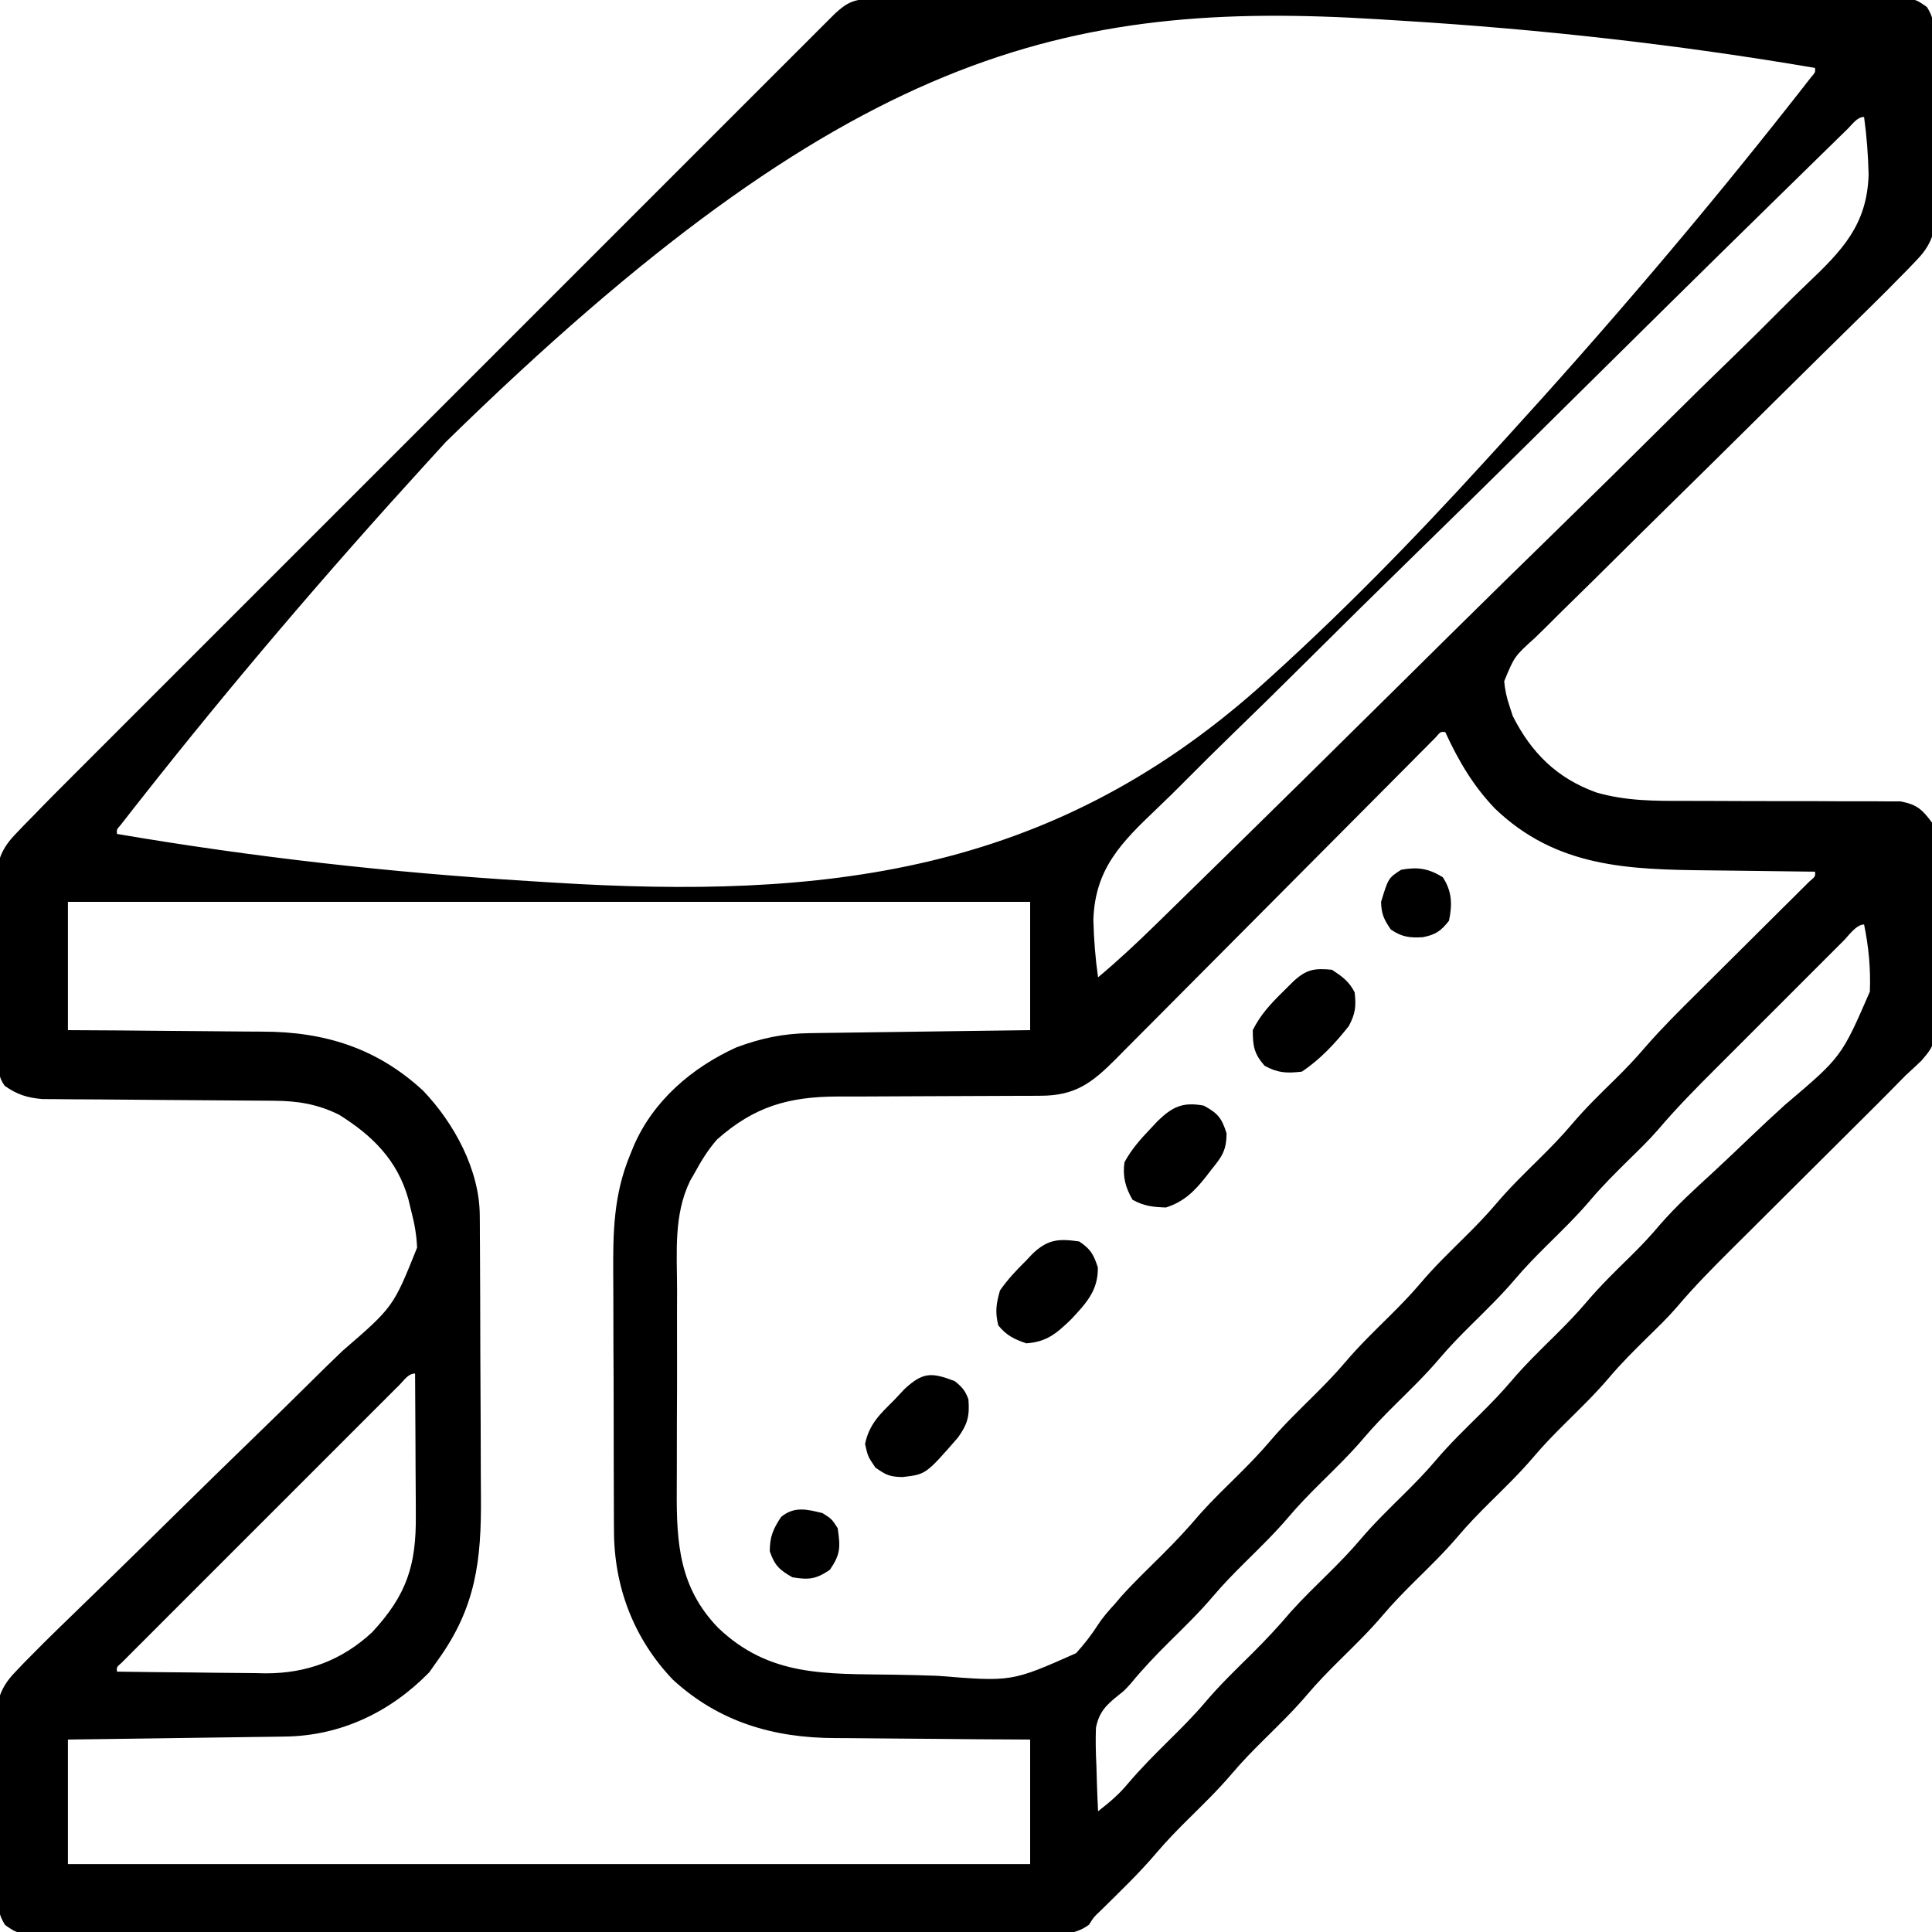<?xml version="1.0" encoding="UTF-8"?>
<svg version="1.1" xmlns="http://www.w3.org/2000/svg" width="512" height="512">
<path d="M0 0 C0.986 -0.006 1.972 -0.013 2.987 -0.02 C4.073 -0.016 5.159 -0.013 6.278 -0.01 C7.429 -0.015 8.58 -0.019 9.766 -0.024 C12.967 -0.034 16.168 -0.036 19.369 -0.033 C22.819 -0.033 26.269 -0.044 29.718 -0.054 C36.479 -0.07 43.24 -0.076 50.001 -0.077 C55.495 -0.078 60.988 -0.082 66.482 -0.088 C82.049 -0.106 97.617 -0.115 113.184 -0.114 C114.023 -0.113 114.863 -0.113 115.728 -0.113 C116.569 -0.113 117.409 -0.113 118.275 -0.113 C131.904 -0.112 145.532 -0.131 159.161 -0.16 C173.146 -0.188 187.131 -0.202 201.116 -0.2 C208.971 -0.2 216.826 -0.205 224.681 -0.227 C231.368 -0.245 238.055 -0.249 244.742 -0.236 C248.156 -0.229 251.568 -0.229 254.982 -0.246 C258.678 -0.262 262.374 -0.253 266.071 -0.237 C267.155 -0.247 268.238 -0.258 269.355 -0.268 C276.582 -0.201 276.582 -0.201 279.902 2.12 C281.64 4.9 281.777 6.787 281.835 10.06 C281.878 11.813 281.878 11.813 281.922 13.602 C281.93 14.862 281.937 16.123 281.945 17.421 C281.961 18.724 281.976 20.026 281.992 21.368 C282.021 24.127 282.032 26.885 282.034 29.644 C282.039 33.156 282.104 36.664 282.184 40.174 C282.249 43.548 282.249 46.922 282.257 50.296 C282.291 51.545 282.325 52.793 282.36 54.079 C282.295 60.406 281.803 64.357 277.332 69.01 C276.515 69.869 275.697 70.728 274.855 71.612 C273.992 72.485 273.128 73.358 272.238 74.257 C271.416 75.093 270.594 75.929 269.748 76.79 C267.069 79.479 264.365 82.141 261.653 84.797 C260.626 85.808 259.598 86.819 258.571 87.831 C256.38 89.988 254.188 92.144 251.995 94.3 C248.527 97.711 245.067 101.132 241.61 104.555 C241.024 105.135 240.438 105.716 239.834 106.313 C237.424 108.7 235.013 111.087 232.603 113.474 C225.783 120.228 218.954 126.973 212.102 133.694 C206.635 139.057 201.186 144.437 195.757 149.838 C192.89 152.689 190.015 155.531 187.117 158.351 C184.399 160.998 181.704 163.668 179.026 166.356 C178.041 167.337 177.047 168.309 176.045 169.272 C170.558 174.224 170.558 174.224 167.863 180.804 C168.088 183.111 168.497 185.067 169.238 187.257 C169.688 188.636 169.688 188.636 170.148 190.042 C175.084 199.798 181.851 206.499 192.238 210.257 C200.109 212.546 207.805 212.525 215.926 212.501 C218.39 212.495 220.854 212.505 223.317 212.518 C230.315 212.555 237.313 212.574 244.312 212.563 C248.608 212.557 252.904 212.575 257.2 212.609 C258.832 212.617 260.463 212.615 262.095 212.605 C264.373 212.59 266.65 212.607 268.928 212.63 C270.87 212.631 270.87 212.631 272.85 212.631 C277.18 213.431 278.643 214.74 281.238 218.257 C281.886 221.045 281.886 221.045 281.917 224.114 C281.939 225.269 281.961 226.424 281.984 227.614 C281.98 228.854 281.976 230.093 281.972 231.371 C281.987 233.296 281.987 233.296 282.001 235.26 C282.018 237.974 282.015 240.688 282 243.403 C281.982 246.863 282.019 250.321 282.072 253.781 C282.113 257.103 282.102 260.424 282.097 263.746 C282.118 264.979 282.138 266.213 282.159 267.484 C282.03 277.104 282.03 277.104 278.464 281.319 C277.077 282.655 275.665 283.965 274.238 285.257 C272.84 286.673 271.442 288.088 270.052 289.511 C267.896 291.709 265.711 293.876 263.526 296.044 C261.732 297.826 259.941 299.611 258.15 301.396 C253.706 305.827 249.256 310.253 244.806 314.678 C241.035 318.43 237.266 322.183 233.5 325.94 C231.747 327.685 229.992 329.428 228.237 331.17 C223.206 336.179 218.237 341.195 213.651 346.621 C211.173 349.49 208.448 352.11 205.738 354.757 C202.287 358.166 198.876 361.554 195.738 365.257 C192.073 369.581 188.023 373.498 183.996 377.48 C181.132 380.324 178.349 383.176 175.738 386.257 C172.073 390.581 168.023 394.498 163.996 398.48 C161.132 401.324 158.349 404.176 155.738 407.257 C152.073 411.581 148.023 415.498 143.996 419.48 C141.132 422.324 138.349 425.176 135.738 428.257 C132.073 432.581 128.023 436.498 123.996 440.48 C121.132 443.324 118.349 446.176 115.738 449.257 C112.073 453.581 108.023 457.498 103.996 461.48 C101.132 464.324 98.349 467.176 95.738 470.257 C92.073 474.581 88.023 478.498 83.996 482.48 C81.132 485.324 78.349 488.176 75.738 491.257 C71.091 496.735 65.883 501.696 60.774 506.737 C59.145 508.251 59.145 508.251 57.839 510.321 C53.625 513.458 49.194 512.807 44.078 512.765 C42.926 512.771 41.774 512.778 40.587 512.784 C37.388 512.797 34.19 512.793 30.991 512.78 C27.542 512.771 24.093 512.785 20.643 512.796 C13.886 512.814 7.129 512.81 0.372 512.798 C-5.119 512.789 -10.61 512.788 -16.101 512.793 C-16.882 512.793 -17.663 512.794 -18.468 512.794 C-20.054 512.796 -21.64 512.797 -23.227 512.798 C-38.109 512.81 -52.991 512.797 -67.873 512.775 C-80.648 512.757 -93.422 512.76 -106.197 512.779 C-121.025 512.8 -135.853 512.809 -150.681 512.796 C-152.262 512.795 -153.842 512.794 -155.423 512.793 C-156.201 512.792 -156.978 512.791 -157.78 512.791 C-163.265 512.787 -168.751 512.793 -174.236 512.802 C-180.92 512.814 -187.603 512.811 -194.286 512.789 C-197.697 512.779 -201.108 512.775 -204.519 512.788 C-208.214 512.799 -211.908 512.785 -215.602 512.765 C-216.685 512.774 -217.768 512.783 -218.884 512.792 C-226.106 512.716 -226.106 512.716 -229.426 510.394 C-231.165 507.614 -231.301 505.728 -231.359 502.454 C-231.388 501.285 -231.416 500.117 -231.446 498.913 C-231.454 497.652 -231.461 496.392 -231.469 495.093 C-231.493 493.14 -231.493 493.14 -231.517 491.147 C-231.545 488.388 -231.556 485.629 -231.558 482.87 C-231.563 479.359 -231.628 475.851 -231.708 472.34 C-231.773 468.966 -231.773 465.593 -231.782 462.218 C-231.816 460.97 -231.849 459.722 -231.884 458.436 C-231.819 452.087 -231.315 448.144 -226.832 443.474 C-225.606 442.186 -225.606 442.186 -224.356 440.872 C-223.5 440.009 -222.644 439.146 -221.762 438.257 C-220.562 437.047 -220.562 437.047 -219.339 435.812 C-216.766 433.257 -214.168 430.732 -211.561 428.212 C-210.061 426.755 -208.562 425.297 -207.064 423.839 C-206.011 422.815 -204.958 421.791 -203.904 420.768 C-197.131 414.186 -190.402 407.56 -183.671 400.936 C-177.134 394.505 -170.585 388.089 -163.992 381.715 C-158.729 376.627 -153.497 371.508 -148.299 366.353 C-145.556 363.635 -142.801 360.934 -140.007 358.269 C-126.53 346.614 -126.53 346.614 -120.231 330.9 C-120.361 327.553 -120.918 324.494 -121.762 321.257 C-122.026 320.167 -122.291 319.077 -122.563 317.954 C-125.455 307.709 -132.098 301.154 -140.918 295.667 C-146.561 292.869 -151.83 292.007 -158.087 291.97 C-158.782 291.963 -159.477 291.956 -160.194 291.949 C-161.69 291.936 -163.187 291.927 -164.683 291.922 C-167.055 291.913 -169.426 291.893 -171.797 291.869 C-177.681 291.813 -183.566 291.778 -189.45 291.742 C-194.435 291.71 -199.419 291.671 -204.403 291.621 C-206.735 291.601 -209.066 291.593 -211.398 291.585 C-212.83 291.572 -214.263 291.559 -215.696 291.544 C-216.943 291.537 -218.19 291.53 -219.475 291.522 C-223.505 291.197 -226.258 290.328 -229.544 287.988 C-231.293 285.503 -231.185 283.59 -231.245 280.568 C-231.274 279.399 -231.303 278.23 -231.333 277.026 C-231.346 275.76 -231.358 274.495 -231.371 273.191 C-231.389 271.887 -231.406 270.583 -231.423 269.24 C-231.455 266.475 -231.472 263.711 -231.483 260.946 C-231.499 257.426 -231.571 253.91 -231.657 250.392 C-231.727 247.013 -231.732 243.634 -231.746 240.253 C-231.783 239.002 -231.821 237.751 -231.859 236.461 C-231.81 230.052 -231.306 226.133 -226.769 221.427 C-225.952 220.569 -225.135 219.71 -224.294 218.826 C-223.458 217.978 -222.623 217.131 -221.762 216.257 C-221.024 215.495 -220.286 214.733 -219.525 213.947 C-217.227 211.594 -214.905 209.267 -212.576 206.944 C-211.696 206.063 -210.817 205.182 -209.911 204.274 C-207.499 201.859 -205.084 199.446 -202.669 197.034 C-200.054 194.421 -197.442 191.805 -194.829 189.189 C-189.724 184.08 -184.616 178.973 -179.507 173.867 C-175.357 169.719 -171.207 165.569 -167.058 161.419 C-166.466 160.827 -165.874 160.235 -165.265 159.625 C-164.062 158.423 -162.86 157.22 -161.657 156.017 C-150.406 144.763 -139.151 133.512 -127.896 122.261 C-118.236 112.607 -108.58 102.949 -98.925 93.289 C-87.702 82.062 -76.478 70.835 -65.251 59.612 C-64.055 58.416 -62.859 57.22 -61.663 56.025 C-61.075 55.436 -60.486 54.848 -59.88 54.242 C-55.731 50.094 -51.583 45.945 -47.436 41.795 C-42.388 36.744 -37.339 31.695 -32.287 26.649 C-29.709 24.074 -27.132 21.498 -24.557 18.919 C-21.769 16.128 -18.978 13.341 -16.187 10.555 C-15.369 9.735 -14.551 8.915 -13.708 8.07 C-12.963 7.327 -12.217 6.583 -11.448 5.818 C-10.804 5.174 -10.16 4.53 -9.496 3.866 C-6.28 0.882 -4.291 0.007 0 0 Z M-112.603 117.374 C-114.267 119.2 -115.933 121.024 -117.6 122.848 C-144.063 151.839 -169.492 181.615 -193.762 212.468 C-194.687 213.643 -194.687 213.643 -195.631 214.841 C-196.182 215.547 -196.733 216.252 -197.3 216.98 C-197.779 217.593 -198.258 218.206 -198.752 218.838 C-199.859 220.103 -199.859 220.103 -199.762 221.257 C-163.53 227.436 -127.176 231.505 -90.5 233.752 C-88.394 233.882 -86.288 234.015 -84.182 234.148 C-12.376 238.612 46.86 231.893 102.371 182.913 C123.804 163.808 143.753 143.357 163.079 122.141 C164.743 120.314 166.409 118.49 168.076 116.666 C194.539 87.676 219.968 57.899 244.238 27.046 C244.855 26.263 245.472 25.48 246.107 24.673 C246.658 23.968 247.209 23.262 247.776 22.535 C248.495 21.615 248.495 21.615 249.228 20.677 C250.335 19.412 250.335 19.412 250.238 18.257 C214.006 12.079 177.652 8.009 140.976 5.762 C138.87 5.633 136.764 5.5 134.658 5.367 C51.59 0.203 -6.641 13.681 -112.603 117.374 Z M258.96 34.339 C258.255 35.027 257.549 35.715 256.822 36.423 C256.039 37.191 255.256 37.959 254.449 38.751 C253.21 39.961 253.21 39.961 251.947 41.195 C249.644 43.446 247.343 45.699 245.044 47.954 C243.574 49.395 242.103 50.835 240.632 52.275 C221.404 71.091 202.26 89.994 183.143 108.923 C180.715 111.326 178.287 113.73 175.859 116.133 C175.255 116.73 174.652 117.327 174.03 117.943 C164.277 127.592 154.477 137.193 144.659 146.776 C134.571 156.624 124.534 166.522 114.542 176.466 C108.383 182.593 102.189 188.679 95.943 194.717 C91.654 198.871 87.416 203.072 83.212 207.313 C80.791 209.753 78.354 212.168 75.854 214.528 C66.424 223.511 59.424 230.469 58.992 244.012 C59.118 249.139 59.508 254.182 60.238 259.257 C65.553 254.8 70.568 250.124 75.521 245.27 C76.327 244.483 77.133 243.695 77.964 242.884 C80.653 240.258 83.339 237.627 86.025 234.997 C86.978 234.064 87.931 233.132 88.884 232.2 C106.894 214.586 124.828 196.896 142.732 179.175 C145.656 176.28 148.581 173.386 151.506 170.493 C152.088 169.917 152.671 169.341 153.27 168.747 C162.694 159.428 172.163 150.158 181.651 140.905 C191.413 131.382 201.125 121.809 210.792 112.19 C216.744 106.27 222.731 100.391 228.77 94.56 C232.913 90.552 237.006 86.497 241.064 82.402 C243.402 80.046 245.757 77.726 248.167 75.441 C257.452 66.612 264.03 59.846 264.441 46.546 C264.319 41.408 263.941 36.348 263.238 31.257 C261.388 31.257 260.212 33.115 258.96 34.339 Z M149.679 195.701 C149.002 196.383 148.325 197.065 147.627 197.768 C146.465 198.935 146.465 198.935 145.278 200.126 C144.422 200.991 143.565 201.856 142.683 202.747 C141.305 204.132 139.927 205.517 138.549 206.902 C137.062 208.397 135.577 209.893 134.092 211.389 C130.998 214.506 127.899 217.618 124.8 220.729 C115.983 229.579 107.171 238.433 98.37 247.297 C93.513 252.189 88.65 257.075 83.782 261.955 C81.205 264.538 78.632 267.124 76.065 269.717 C73.198 272.613 70.32 275.496 67.44 278.38 C66.594 279.238 65.747 280.097 64.875 280.982 C58.566 287.27 54.202 290.627 44.998 290.642 C44.3 290.647 43.602 290.653 42.882 290.658 C41.374 290.668 39.867 290.671 38.359 290.668 C35.966 290.663 33.573 290.678 31.18 290.696 C26.095 290.733 21.01 290.747 15.925 290.757 C10.039 290.769 4.153 290.791 -1.733 290.837 C-4.077 290.851 -6.422 290.847 -8.766 290.842 C-21.708 290.89 -30.842 293.446 -40.762 302.257 C-43.22 305.081 -44.98 307.978 -46.762 311.257 C-47.127 311.888 -47.492 312.519 -47.867 313.169 C-52.266 322.163 -51.359 332.173 -51.328 341.937 C-51.334 343.957 -51.34 345.976 -51.347 347.996 C-51.358 352.217 -51.353 356.438 -51.338 360.659 C-51.321 366.041 -51.345 371.422 -51.38 376.804 C-51.402 380.972 -51.4 385.139 -51.392 389.307 C-51.391 391.29 -51.398 393.273 -51.413 395.256 C-51.501 409.234 -50.725 420.97 -40.508 431.581 C-26.829 444.71 -11.812 443.788 6.048 444.065 C9.96 444.126 13.867 444.215 17.776 444.368 C37.351 445.945 37.351 445.945 54.402 438.377 C56.558 436.001 58.455 433.575 60.192 430.878 C61.518 428.823 63.087 427.056 64.738 425.257 C65.243 424.659 65.749 424.061 66.269 423.445 C69.726 419.604 73.451 416.026 77.122 412.392 C80.695 408.843 84.084 405.226 87.336 401.378 C90.563 397.78 94.044 394.432 97.48 391.034 C100.344 388.191 103.127 385.338 105.738 382.257 C109.402 377.933 113.453 374.016 117.48 370.035 C120.344 367.191 123.127 364.339 125.738 361.257 C129.402 356.933 133.453 353.016 137.48 349.035 C140.344 346.191 143.127 343.339 145.738 340.257 C149.402 335.933 153.453 332.016 157.48 328.035 C160.344 325.191 163.127 322.339 165.738 319.257 C169.402 314.933 173.453 311.016 177.48 307.035 C180.344 304.191 183.127 301.339 185.738 298.257 C189.361 293.982 193.351 290.089 197.357 286.175 C200.146 283.43 202.802 280.636 205.34 277.655 C209.634 272.725 214.246 268.142 218.89 263.542 C219.79 262.646 220.691 261.75 221.618 260.826 C224.468 257.988 227.321 255.154 230.175 252.32 C233.958 248.564 237.738 244.804 241.515 241.042 C242.39 240.176 243.265 239.309 244.166 238.416 C244.965 237.622 245.763 236.827 246.585 236.008 C247.293 235.306 248 234.603 248.729 233.88 C250.351 232.505 250.351 232.505 250.238 231.257 C249.63 231.251 249.022 231.246 248.396 231.239 C242.003 231.175 235.61 231.09 229.217 230.995 C226.84 230.962 224.462 230.934 222.084 230.911 C200.738 230.7 181.713 230.157 165.422 214.542 C159.583 208.433 155.781 201.907 152.238 194.257 C151.006 194.144 151.006 194.144 149.679 195.701 Z M-212.762 239.257 C-212.762 250.477 -212.762 261.697 -212.762 273.257 C-208.221 273.283 -203.679 273.309 -199 273.335 C-196.097 273.361 -193.194 273.387 -190.291 273.417 C-185.699 273.465 -181.107 273.51 -176.514 273.528 C-172.805 273.544 -169.096 273.578 -165.387 273.626 C-163.983 273.64 -162.579 273.648 -161.174 273.649 C-144.714 273.669 -130.849 278.02 -118.637 289.296 C-110.43 297.88 -103.689 310.236 -103.615 322.371 C-103.608 323.183 -103.601 323.994 -103.593 324.83 C-103.591 325.711 -103.588 326.593 -103.585 327.501 C-103.578 328.437 -103.572 329.372 -103.565 330.336 C-103.545 333.434 -103.534 336.531 -103.524 339.628 C-103.52 340.69 -103.516 341.751 -103.511 342.844 C-103.491 348.468 -103.476 354.091 -103.467 359.715 C-103.456 365.498 -103.422 371.281 -103.382 377.064 C-103.355 381.531 -103.347 385.998 -103.344 390.466 C-103.339 392.596 -103.327 394.726 -103.309 396.856 C-103.17 413.687 -104.613 426.23 -114.762 440.257 C-115.505 441.309 -116.247 442.361 -117.012 443.445 C-127.322 453.989 -140.409 460.258 -155.205 460.463 C-156.486 460.483 -157.767 460.502 -159.086 460.523 C-160.474 460.54 -161.862 460.557 -163.25 460.574 C-164.678 460.594 -166.106 460.615 -167.534 460.637 C-171.28 460.692 -175.027 460.741 -178.773 460.789 C-183.275 460.849 -187.776 460.915 -192.277 460.98 C-199.105 461.078 -205.934 461.167 -212.762 461.257 C-212.762 472.147 -212.762 483.037 -212.762 494.257 C-128.612 494.257 -44.462 494.257 42.238 494.257 C42.238 483.367 42.238 472.477 42.238 461.257 C37.697 461.231 33.155 461.206 28.476 461.179 C25.573 461.154 22.67 461.128 19.767 461.097 C15.175 461.049 10.582 461.005 5.99 460.986 C2.281 460.971 -1.428 460.936 -5.137 460.889 C-6.541 460.874 -7.945 460.866 -9.35 460.865 C-25.749 460.845 -40.209 456.612 -52.45 445.382 C-62.846 434.494 -68.069 420.693 -68.053 405.743 C-68.059 404.826 -68.066 403.91 -68.073 402.965 C-68.092 399.954 -68.096 396.944 -68.098 393.933 C-68.104 391.823 -68.111 389.714 -68.118 387.604 C-68.13 383.187 -68.134 378.769 -68.133 374.352 C-68.132 368.722 -68.16 363.092 -68.194 357.461 C-68.217 353.104 -68.221 348.746 -68.219 344.389 C-68.222 342.314 -68.231 340.24 -68.246 338.166 C-68.323 326.826 -68.172 316.878 -63.762 306.257 C-63.451 305.494 -63.141 304.73 -62.821 303.943 C-57.637 291.935 -47.37 283.177 -35.657 277.843 C-29.145 275.4 -23.196 274.147 -16.228 274.052 C-14.276 274.022 -14.276 274.022 -12.285 273.992 C-10.875 273.975 -9.465 273.958 -8.055 273.941 C-6.605 273.92 -5.155 273.899 -3.705 273.878 C0.101 273.823 3.907 273.773 7.713 273.725 C12.285 273.666 16.857 273.6 21.429 273.535 C28.366 273.437 35.302 273.348 42.238 273.257 C42.238 262.037 42.238 250.817 42.238 239.257 C-41.912 239.257 -126.062 239.257 -212.762 239.257 Z M257.829 249.537 C257.372 249.992 256.915 250.447 256.444 250.916 C254.922 252.434 253.404 253.955 251.886 255.476 C250.829 256.533 249.771 257.59 248.712 258.647 C246.486 260.872 244.262 263.098 242.039 265.326 C239.208 268.162 236.373 270.994 233.536 273.825 C231.345 276.013 229.156 278.203 226.968 280.394 C225.925 281.437 224.881 282.48 223.837 283.522 C218.62 288.73 213.472 293.954 208.698 299.577 C206.197 302.455 203.463 305.094 200.738 307.757 C197.287 311.166 193.876 314.554 190.738 318.257 C187.073 322.581 183.023 326.498 178.996 330.48 C176.132 333.324 173.349 336.176 170.738 339.257 C167.073 343.581 163.023 347.498 158.996 351.48 C156.132 354.324 153.349 357.176 150.738 360.257 C147.073 364.581 143.023 368.498 138.996 372.48 C136.132 375.324 133.349 378.176 130.738 381.257 C127.073 385.581 123.023 389.498 118.996 393.48 C116.132 396.324 113.349 399.176 110.738 402.257 C107.073 406.581 103.023 410.498 98.996 414.48 C96.132 417.324 93.349 420.176 90.738 423.257 C87.077 427.577 83.032 431.489 79.009 435.467 C75.476 438.975 72.084 442.536 68.922 446.388 C67.238 448.257 67.238 448.257 65.417 449.688 C62.252 452.237 60.464 454.097 59.673 458.164 C59.55 461.533 59.626 464.829 59.8 468.195 C59.832 469.356 59.864 470.516 59.896 471.712 C59.978 474.563 60.093 477.409 60.238 480.257 C63.216 477.958 65.853 475.729 68.238 472.82 C71.553 468.93 75.105 465.345 78.738 461.757 C82.167 458.367 85.561 455.005 88.675 451.32 C92.552 446.744 96.863 442.607 101.122 438.393 C104.695 434.843 108.084 431.226 111.336 427.378 C114.563 423.78 118.044 420.432 121.48 417.034 C124.344 414.191 127.127 411.338 129.738 408.257 C133.402 403.933 137.453 400.016 141.48 396.035 C144.344 393.191 147.127 390.339 149.738 387.257 C153.402 382.933 157.453 379.016 161.48 375.035 C164.344 372.191 167.127 369.339 169.738 366.257 C173.402 361.933 177.453 358.016 181.48 354.035 C184.344 351.191 187.127 348.339 189.738 345.257 C193.361 340.982 197.351 337.089 201.357 333.175 C204.119 330.457 206.73 327.699 209.217 324.726 C213.546 319.754 218.388 315.366 223.238 310.916 C226.651 307.761 230.007 304.546 233.37 301.338 C236.304 298.546 239.255 295.781 242.26 293.066 C257.245 280.367 257.245 280.367 264.77 263.054 C265.009 257.014 264.463 251.172 263.238 245.257 C261.149 245.257 259.161 248.206 257.829 249.537 Z M-124.844 367.212 C-125.501 367.867 -126.159 368.521 -126.836 369.196 C-127.562 369.924 -128.288 370.652 -129.036 371.402 C-130.177 372.54 -130.177 372.54 -131.342 373.702 C-133.871 376.227 -136.397 378.756 -138.922 381.285 C-140.669 383.031 -142.417 384.778 -144.164 386.524 C-147.832 390.19 -151.498 393.858 -155.163 397.528 C-159.873 402.244 -164.588 406.955 -169.304 411.665 C-172.915 415.272 -176.523 418.882 -180.131 422.492 C-181.869 424.231 -183.608 425.969 -185.347 427.706 C-187.773 430.13 -190.196 432.556 -192.618 434.984 C-193.346 435.709 -194.073 436.435 -194.823 437.183 C-195.478 437.841 -196.133 438.498 -196.808 439.176 C-197.668 440.037 -197.668 440.037 -198.547 440.916 C-199.874 442.079 -199.874 442.079 -199.762 443.257 C-193.128 443.359 -186.494 443.429 -179.859 443.477 C-177.605 443.497 -175.353 443.524 -173.1 443.559 C-169.845 443.608 -166.591 443.63 -163.336 443.648 C-162.343 443.669 -161.35 443.689 -160.327 443.71 C-149.45 443.714 -140.151 440.261 -132.137 432.82 C-122.983 422.943 -120.435 415.074 -120.567 401.855 C-120.571 400.238 -120.571 400.238 -120.575 398.589 C-120.586 395.166 -120.612 391.743 -120.637 388.32 C-120.647 385.991 -120.656 383.662 -120.664 381.333 C-120.686 375.641 -120.72 369.949 -120.762 364.257 C-122.573 364.257 -123.625 365.994 -124.844 367.212 Z " fill="#000000" transform="translate(230.762,-0.257)"/>
<path d="M0 0 C2.7 1.8 4.542 3.084 6 6 C6.42 9.696 6.199 11.627 4.438 14.938 C0.764 19.553 -3.078 23.719 -8 27 C-12.02 27.447 -14.296 27.382 -17.875 25.438 C-20.666 22.236 -21 20.219 -21 16 C-18.968 11.888 -16.19 8.95 -12.938 5.75 C-11.621 4.443 -11.621 4.443 -10.277 3.109 C-6.801 -0.111 -4.714 -0.462 0 0 Z " fill="#000000" transform="translate(353,257)"/>
<path d="M0 0 C3.755 2.041 4.775 3.284 6.062 7.375 C5.984 11.945 4.864 13.475 2 17 C1.54 17.602 1.08 18.204 0.605 18.824 C-2.475 22.701 -5.168 25.422 -10 27 C-13.418 26.884 -15.886 26.631 -18.875 24.938 C-20.783 21.651 -21.53 18.725 -21 15 C-19.124 11.552 -16.706 8.825 -14 6 C-13.412 5.372 -12.824 4.744 -12.219 4.098 C-8.316 0.328 -5.596 -1.036 0 0 Z " fill="#000000" transform="translate(319,293)"/>
<path d="M0 0 C1.909 1.528 2.847 2.554 3.645 4.875 C3.986 9.2 3.449 11.376 0.867 14.965 C-7.635 24.733 -7.635 24.733 -13.875 25.438 C-17.256 25.338 -18.044 24.97 -21 22.938 C-23 20 -23 20 -23.75 16.688 C-22.675 11.402 -19.75 8.719 -16 5 C-15.113 4.051 -14.226 3.103 -13.312 2.125 C-8.468 -2.327 -6.295 -2.404 0 0 Z " fill="#000000" transform="translate(253,366)"/>
<path d="M0 0 C3.034 2.023 3.812 3.422 4.938 6.875 C5.061 13.026 1.78 16.451 -2.25 20.75 C-6.111 24.455 -8.618 26.594 -14 27 C-17.275 25.888 -19.238 24.928 -21.438 22.25 C-22.326 18.696 -22.006 16.55 -21 13 C-18.947 10.033 -16.563 7.531 -14 5 C-13.5 4.466 -13 3.933 -12.484 3.383 C-8.383 -0.606 -5.416 -0.786 0 0 Z " fill="#000000" transform="translate(286,329)"/>
<path d="M0 0 C2.438 1.562 2.438 1.562 4 4 C4.71 8.97 4.791 10.849 1.938 15 C-1.763 17.519 -3.603 17.707 -8 17 C-11.433 15.06 -12.702 13.858 -14 10.125 C-14 6.252 -13.123 4.221 -11 1 C-7.518 -1.86 -4.178 -1.045 0 0 Z " fill="#000000" transform="translate(218,401)"/>
<path d="M0 0 C2.431 3.74 2.523 7.171 1.625 11.5 C-0.5 14.222 -1.946 15.231 -5.348 15.871 C-8.801 16.084 -10.959 15.788 -13.812 13.812 C-15.622 11.135 -16.3 9.741 -16.375 6.5 C-14.453 0.199 -14.453 0.199 -11.062 -2 C-6.722 -2.807 -3.747 -2.366 0 0 Z " fill="#000000" transform="translate(382.375,232.5)"/>
</svg>
